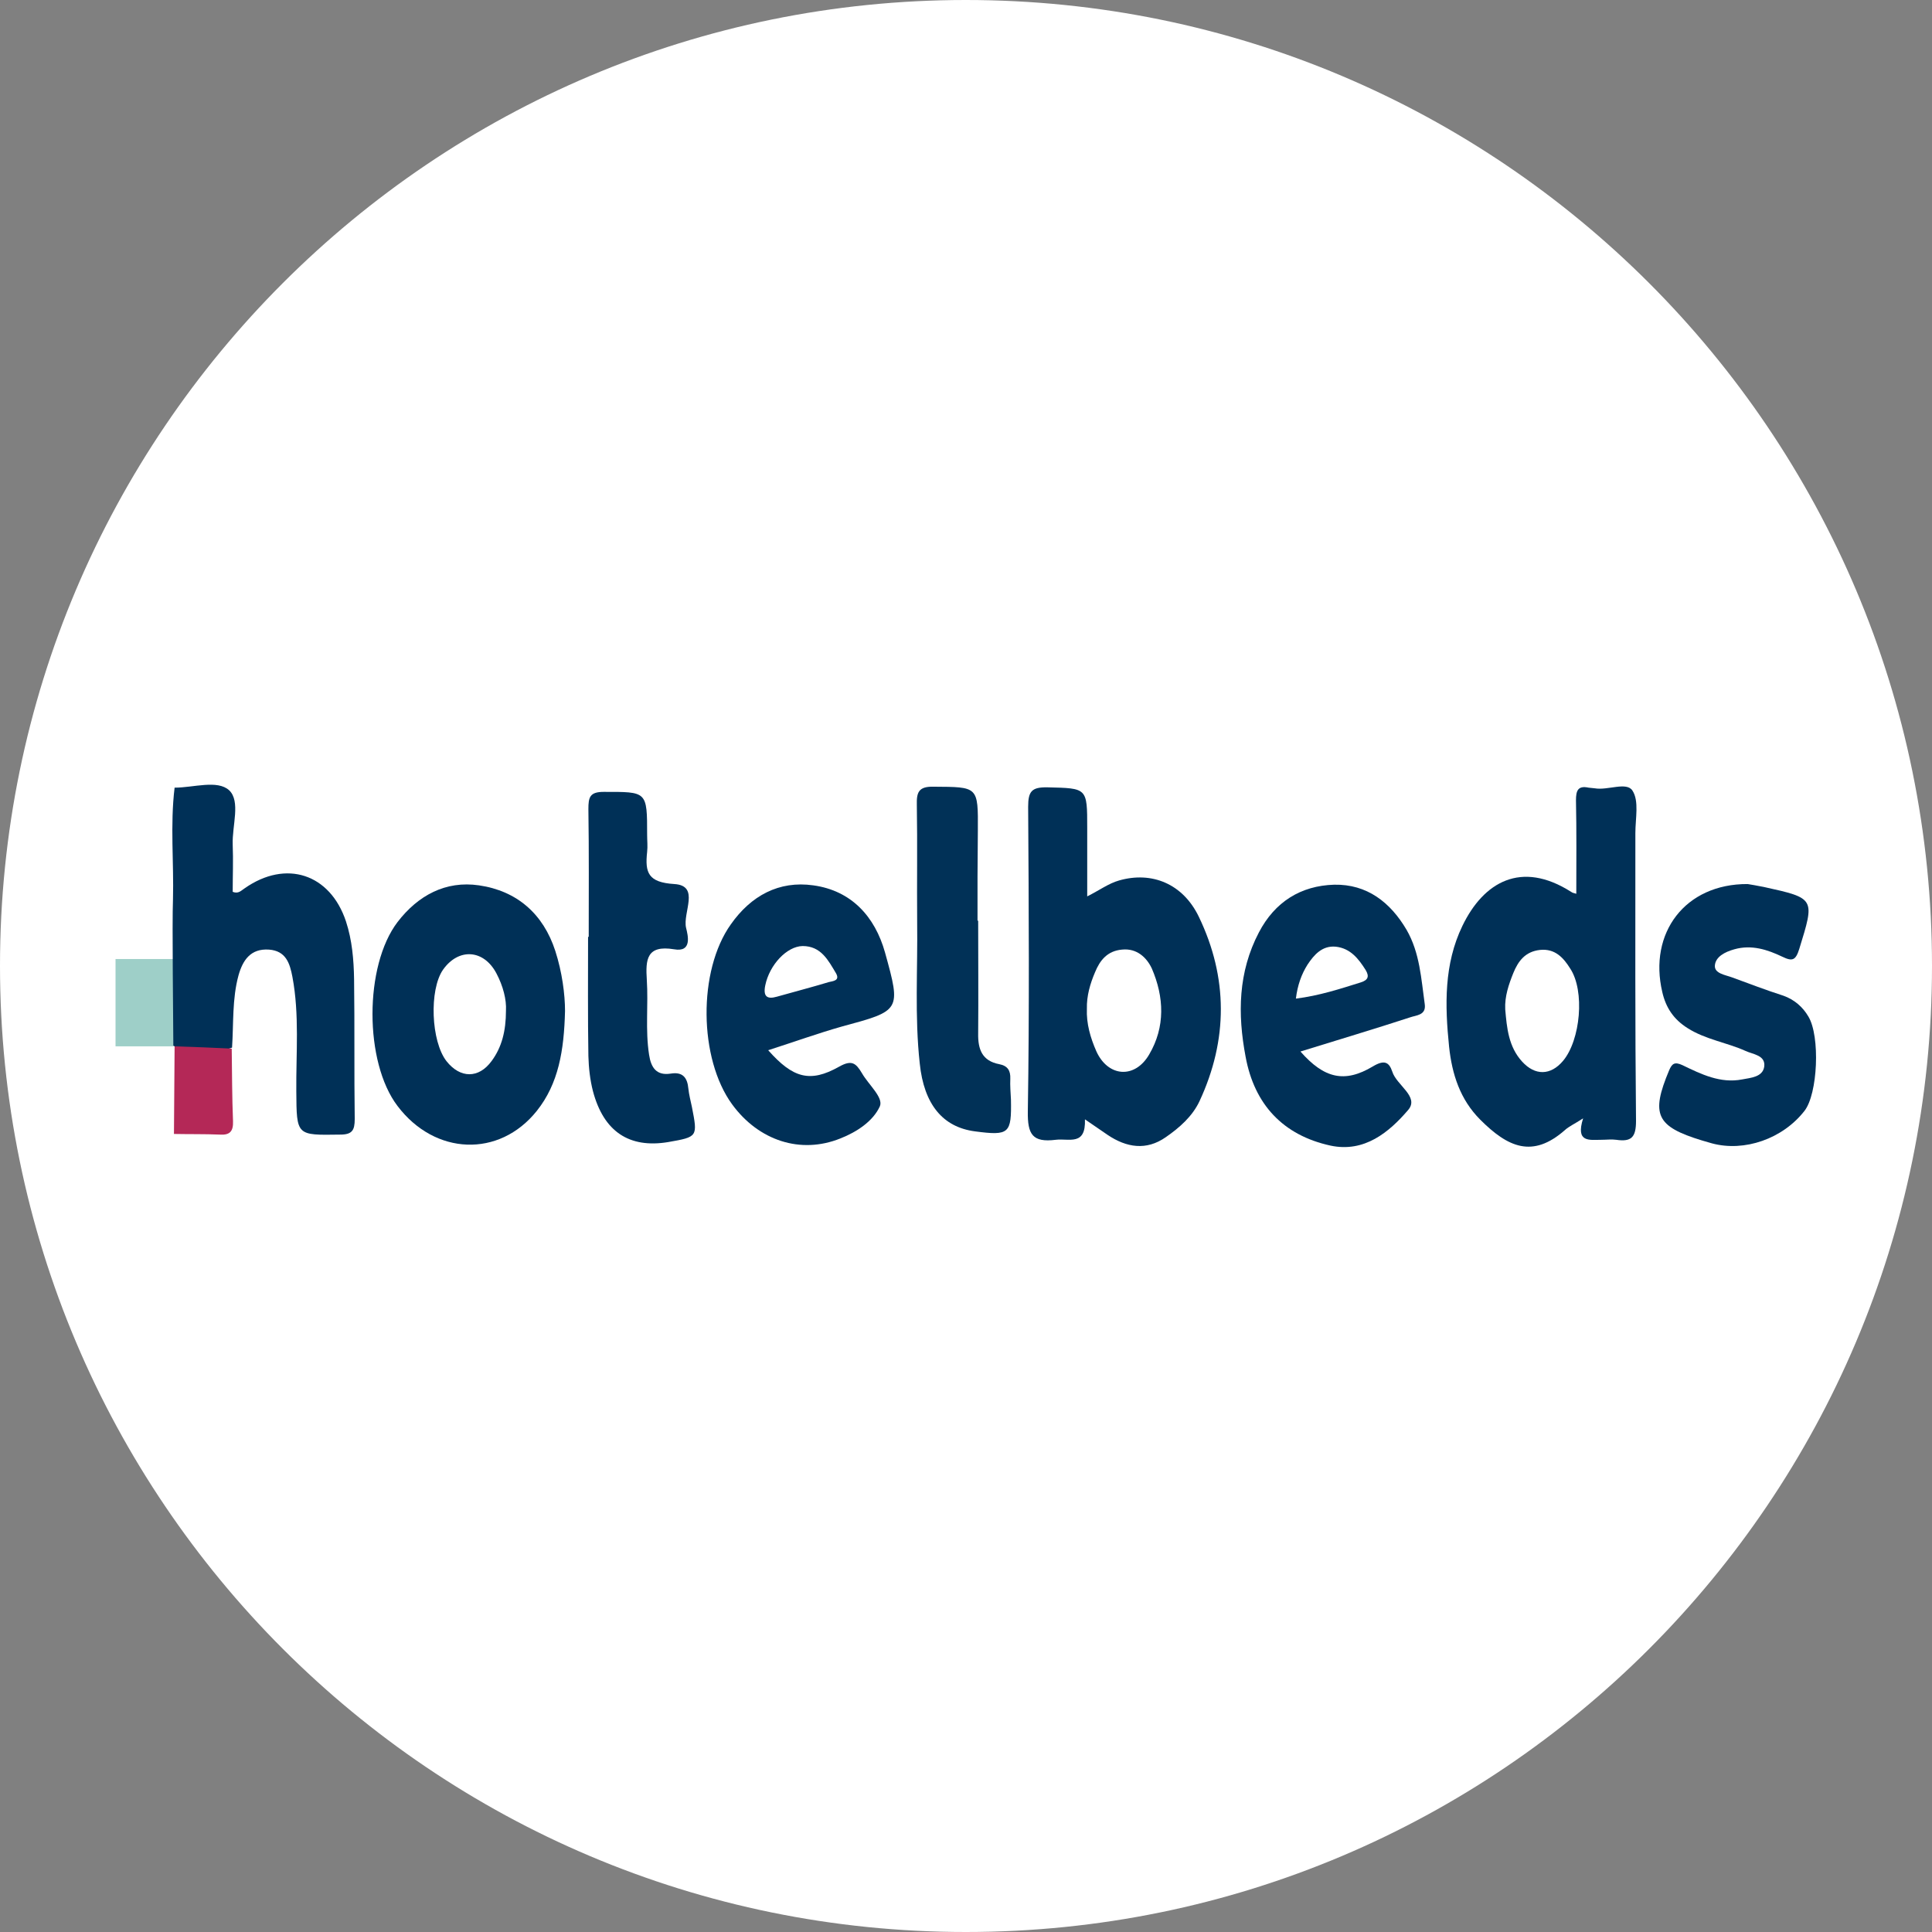 <?xml version="1.0" encoding="utf-8"?>
<!-- Generator: Adobe Illustrator 26.3.1, SVG Export Plug-In . SVG Version: 6.00 Build 0)  -->
<svg version="1.1" id="Layer_1" xmlns="http://www.w3.org/2000/svg" xmlns:xlink="http://www.w3.org/1999/xlink" x="0px" y="0px"
	 viewBox="0 0 595.3 595.3" style="enable-background:new 0 0 595.3 595.3;" xml:space="preserve">
<rect x="0" y="0" width="595.3" height="595.3" fill="#808080" stroke="none"/>
<style type="text/css">
	.st0{fill:#FFFFFF;}
	.st1{fill:#9ECFC8;}
	.st2{fill:#003057;}
	.st3{fill:#013157;}
	.st4{fill:#B42857;}
</style>
<path class="st0" d="M297.6,595.3L297.6,595.3C133.3,595.3,0,462,0,297.6v0C0,133.3,133.3,0,297.6,0h0
	C462,0,595.3,133.3,595.3,297.6v0C595.3,462,462,595.3,297.6,595.3z"/>
<g>
	<rect x="35.6" y="295.5" class="st1" width="17.9" height="26.9"/>
	<path class="st2" d="M53.8,242.7c5.8,0,13.2-2.5,16.8,0.8c3.6,3.4,0.9,10.9,1.1,16.7c0.2,4.9,0,9.8,0,14.6c1.8,0.7,2.6-0.4,3.7-1.1
		c12.7-8.9,26.3-4.5,31.2,10.2c1.9,5.8,2.4,11.8,2.5,17.8c0.2,14.4,0,28.8,0.2,43.1c0,3.5-0.8,4.8-4.5,4.8
		c-13.5,0.2-13.4,0.4-13.5-13.3c-0.1-11.8,1-23.6-1.2-35.3c-0.8-4.2-2-8-7.2-8.4c-5.7-0.4-8.1,3.3-9.4,7.9c-2,7.3-1.5,14.9-2,22.3
		c-6.1,2.2-12.1,2.8-18.1-0.6c0-7.3-0.4-37.7-0.1-45.1C53.6,265.8,52.4,254.2,53.8,242.7z"/>
	<path class="st2" d="M538.5,272.4c0.8,0.1,2.9,0.5,5,0.9c15.9,3.5,15.7,3.5,10.9,19.1c-1.1,3.5-2.1,3.9-5.2,2.4
		c-4.6-2.2-9.5-3.8-14.8-2.3c-2.9,0.8-5.8,2.3-6,5c-0.2,2.5,3.3,2.9,5.4,3.7c5.2,1.9,10.4,3.9,15.7,5.6c3.4,1.2,6,3.5,7.7,6.4
		c3.7,6.1,2.9,23.9-1.2,29.1c-6.7,8.6-18.5,12.7-28.5,10c-1-0.3-2.1-0.6-3.1-0.9c-14.1-4.3-15.8-8-10.1-21.6
		c0.9-2.1,1.7-2.7,4.1-1.6c5.8,2.8,11.7,5.7,18.4,4.4c2.6-0.5,6.3-0.7,6.8-3.9c0.5-3.6-3.5-3.8-5.8-4.9c-5.8-2.6-12.3-3.5-17.8-7
		c-4.3-2.7-6.7-6.3-7.8-11.1C507.9,287.5,519.2,272.3,538.5,272.4z"/>
	<path class="st2" d="M181.4,288.6c0-13.1,0.1-26.2-0.1-39.3c0-3.6,0.4-5.3,4.7-5.3c13.4,0,13.4-0.3,13.4,13.3c0,1.7,0.2,3.5,0,5.2
		c-0.7,6.4,0.3,9.4,8.4,9.9c8,0.5,2.5,8.8,3.6,13.5c0.6,2.4,1.9,7.6-3.7,6.6c-8.5-1.4-8.8,3.2-8.4,9.4c0.5,7.7-0.5,15.4,0.7,23.1
		c0.6,4,2.3,6.5,6.7,5.8c3.7-0.6,5.1,1.3,5.4,4.6c0.2,1.9,0.7,3.8,1.1,5.7c1.8,9.2,1.8,9.2-7.3,10.8c-12,2-19.9-3.2-23.2-15.7
		c-0.9-3.5-1.3-7.2-1.4-10.8c-0.2-12.2-0.1-24.5-0.1-36.7C181.5,288.6,181.5,288.6,181.4,288.6z"/>
	<path class="st3" d="M301.4,283.7c0,11.6,0.1,23.1,0,34.7c-0.1,4.9,1.2,8.5,6.5,9.5c2.6,0.5,3.5,2,3.4,4.5
		c-0.1,2.1,0.1,4.3,0.2,6.4c0.2,10.5-0.5,11.2-11.1,9.8c-9.9-1.3-15.7-8.3-17-20.9c-1.6-14.5-0.6-29.1-0.8-43.7
		c-0.1-12,0.1-24-0.1-36c-0.1-3.8,0.5-5.7,5.1-5.6c13.8,0.1,13.8-0.2,13.7,13.6c0,4.7-0.1,9.4-0.1,14.1c0,4.5,0,9,0,13.5
		C301.2,283.7,301.3,283.7,301.4,283.7z"/>
	<path class="st4" d="M53.6,349.4c0.1-9,0.1-18,0.2-27c5.9,0.2,11.7,0.4,17.6,0.7c0.1,7.5,0.1,15,0.4,22.4c0.1,3-0.9,4.3-4,4.1
		C63,349.4,58.3,349.5,53.6,349.4z"/>
	<path class="st2" d="M369.4,282.5c-4.9-10.2-14.5-14.1-24.6-11.2c-3.2,0.9-6,3-9.8,4.9c0-7.5,0-14.3,0-21.1
		c0-12.4,0-12.2-12.2-12.5c-4.9-0.1-6,1.2-6,6c0.2,31.3,0.4,62.6-0.1,93.9c-0.1,7,1.4,9.6,8.6,8.7c4.1-0.5,9.3,2,9-6.3
		c2.9,2,5,3.4,7,4.8c5.8,3.9,11.9,4.9,17.9,0.7c4.2-2.9,8.2-6.4,10.4-11.1C378.4,320.4,378.4,301.2,369.4,282.5z M354.1,324.9
		c-4.4,7.6-12.7,7-16.3-1c-1.8-4.1-3.1-8.5-2.9-13.1c-0.1-3.9,1-7.7,2.5-11.2c1.5-3.7,3.8-6.6,8.3-7c4.7-0.5,7.7,2.6,9.2,5.8
		C358.7,307.2,359.1,316.4,354.1,324.9z"/>
	<path class="st2" d="M503.9,256.7c0-4.5,1.2-9.9-0.9-13.1c-1.8-2.8-7.6,0-11.6-0.7c-0.6-0.1-1.3-0.1-1.9-0.2
		c-3.3-0.7-3.9,0.9-3.9,3.9c0.2,9.4,0.1,18.9,0.1,28.8c-0.5-0.2-1.1-0.2-1.6-0.6c-15.4-9.8-27-3-33.5,10.5
		c-5.7,11.8-5.4,24.5-4.1,37.2c0.9,8.5,3.4,16.3,9.6,22.5c8.5,8.5,16.1,12,26.1,3.2c1.2-1.1,2.8-1.8,5.6-3.6c-2.4,7.6,2,6.6,5.7,6.6
		c1.5,0,3-0.2,4.5,0c4.7,0.7,6.1-0.8,6.1-5.8C503.8,315.9,503.9,286.3,503.9,256.7z M481.6,326.9c-3.8,4.5-8.6,4.6-12.6,0.2
		c-4.2-4.6-4.7-10.4-5.2-16.1c-0.2-4,1.1-7.7,2.5-11.2c1.5-3.7,3.7-6.6,8.2-7.1c4.7-0.5,7.3,2.5,9.3,5.7
		C488.4,305.3,487,320.5,481.6,326.9z"/>
	<path class="st2" d="M171.1,293c-3.7-11.4-11.8-18.5-23.5-20.2c-10.3-1.5-18.8,3.1-25.1,11.3c-10.3,13.5-10.3,43.2,0,56.7
		c11.5,15.2,31.3,16,42.9,1.5c6.7-8.4,8.4-18.6,8.7-30.8C174.1,306.4,173.2,299.5,171.1,293z M151.5,326.9c-4,5.5-9.7,5.4-13.9,0.1
		c-4.8-6.1-5.4-22-1.1-28.2c4.8-6.8,12.6-6.3,16.5,1.2c2,3.8,3.1,8,2.9,11.4C155.9,317.7,154.6,322.7,151.5,326.9z"/>
	<path class="st2" d="M272.7,293.5c-3.1-11.1-10.4-19.1-22.1-20.7c-10.6-1.5-19.2,3.2-25.4,12c-10.2,14.3-9.9,41.4,0.4,55.5
		c8.2,11.2,21.1,15.4,33.3,10.5c5.1-2,10.1-5.3,12.2-9.9c1.2-2.7-3.5-6.7-5.5-10.2c-1.9-3.2-3.2-4.2-7.1-2c-8.9,5-14.2,3.5-21.8-5.1
		c8.1-2.6,15.3-5.2,22.7-7.3C277.5,311.4,277.7,311.5,272.7,293.5z M255.4,302.6c-5.3,1.6-10.7,3-16,4.5c-3.1,0.9-4.3-0.1-3.6-3.5
		c1.3-6.3,6.6-12,11.5-12.1c5.7,0,7.9,4.4,10.3,8.4C258.9,302.2,256.6,302.3,255.4,302.6z"/>
	<path class="st2" d="M439,309.4c-1.1-7.8-1.5-15.8-5.6-22.9c-5-8.5-12.2-14.1-22.3-13.9c-10.3,0.3-18.3,5.3-23.2,14.7
		c-6.4,12.2-6.6,25.1-4.1,38.3c2.7,14.7,11.5,24.2,26.2,27.4c10.4,2.2,18-4.1,23.9-11c3.5-4.1-3.6-7.6-4.9-11.8c-1-3-2.5-3.7-6-1.6
		c-8.7,5.2-15,3.7-22.3-4.6c11.6-3.6,22.7-6.9,33.7-10.5C436.3,312.8,439.5,312.9,439,309.4z M419.3,302.7c-6.4,2-12.8,4.1-20,5
		c0.5-4.1,1.7-7.5,3.6-10.5c2-3,4.5-5.9,8.7-5.5c4.5,0.5,7,3.7,9.2,7.2C422,300.9,421.5,302,419.3,302.7z"/>
</g>
</svg>
